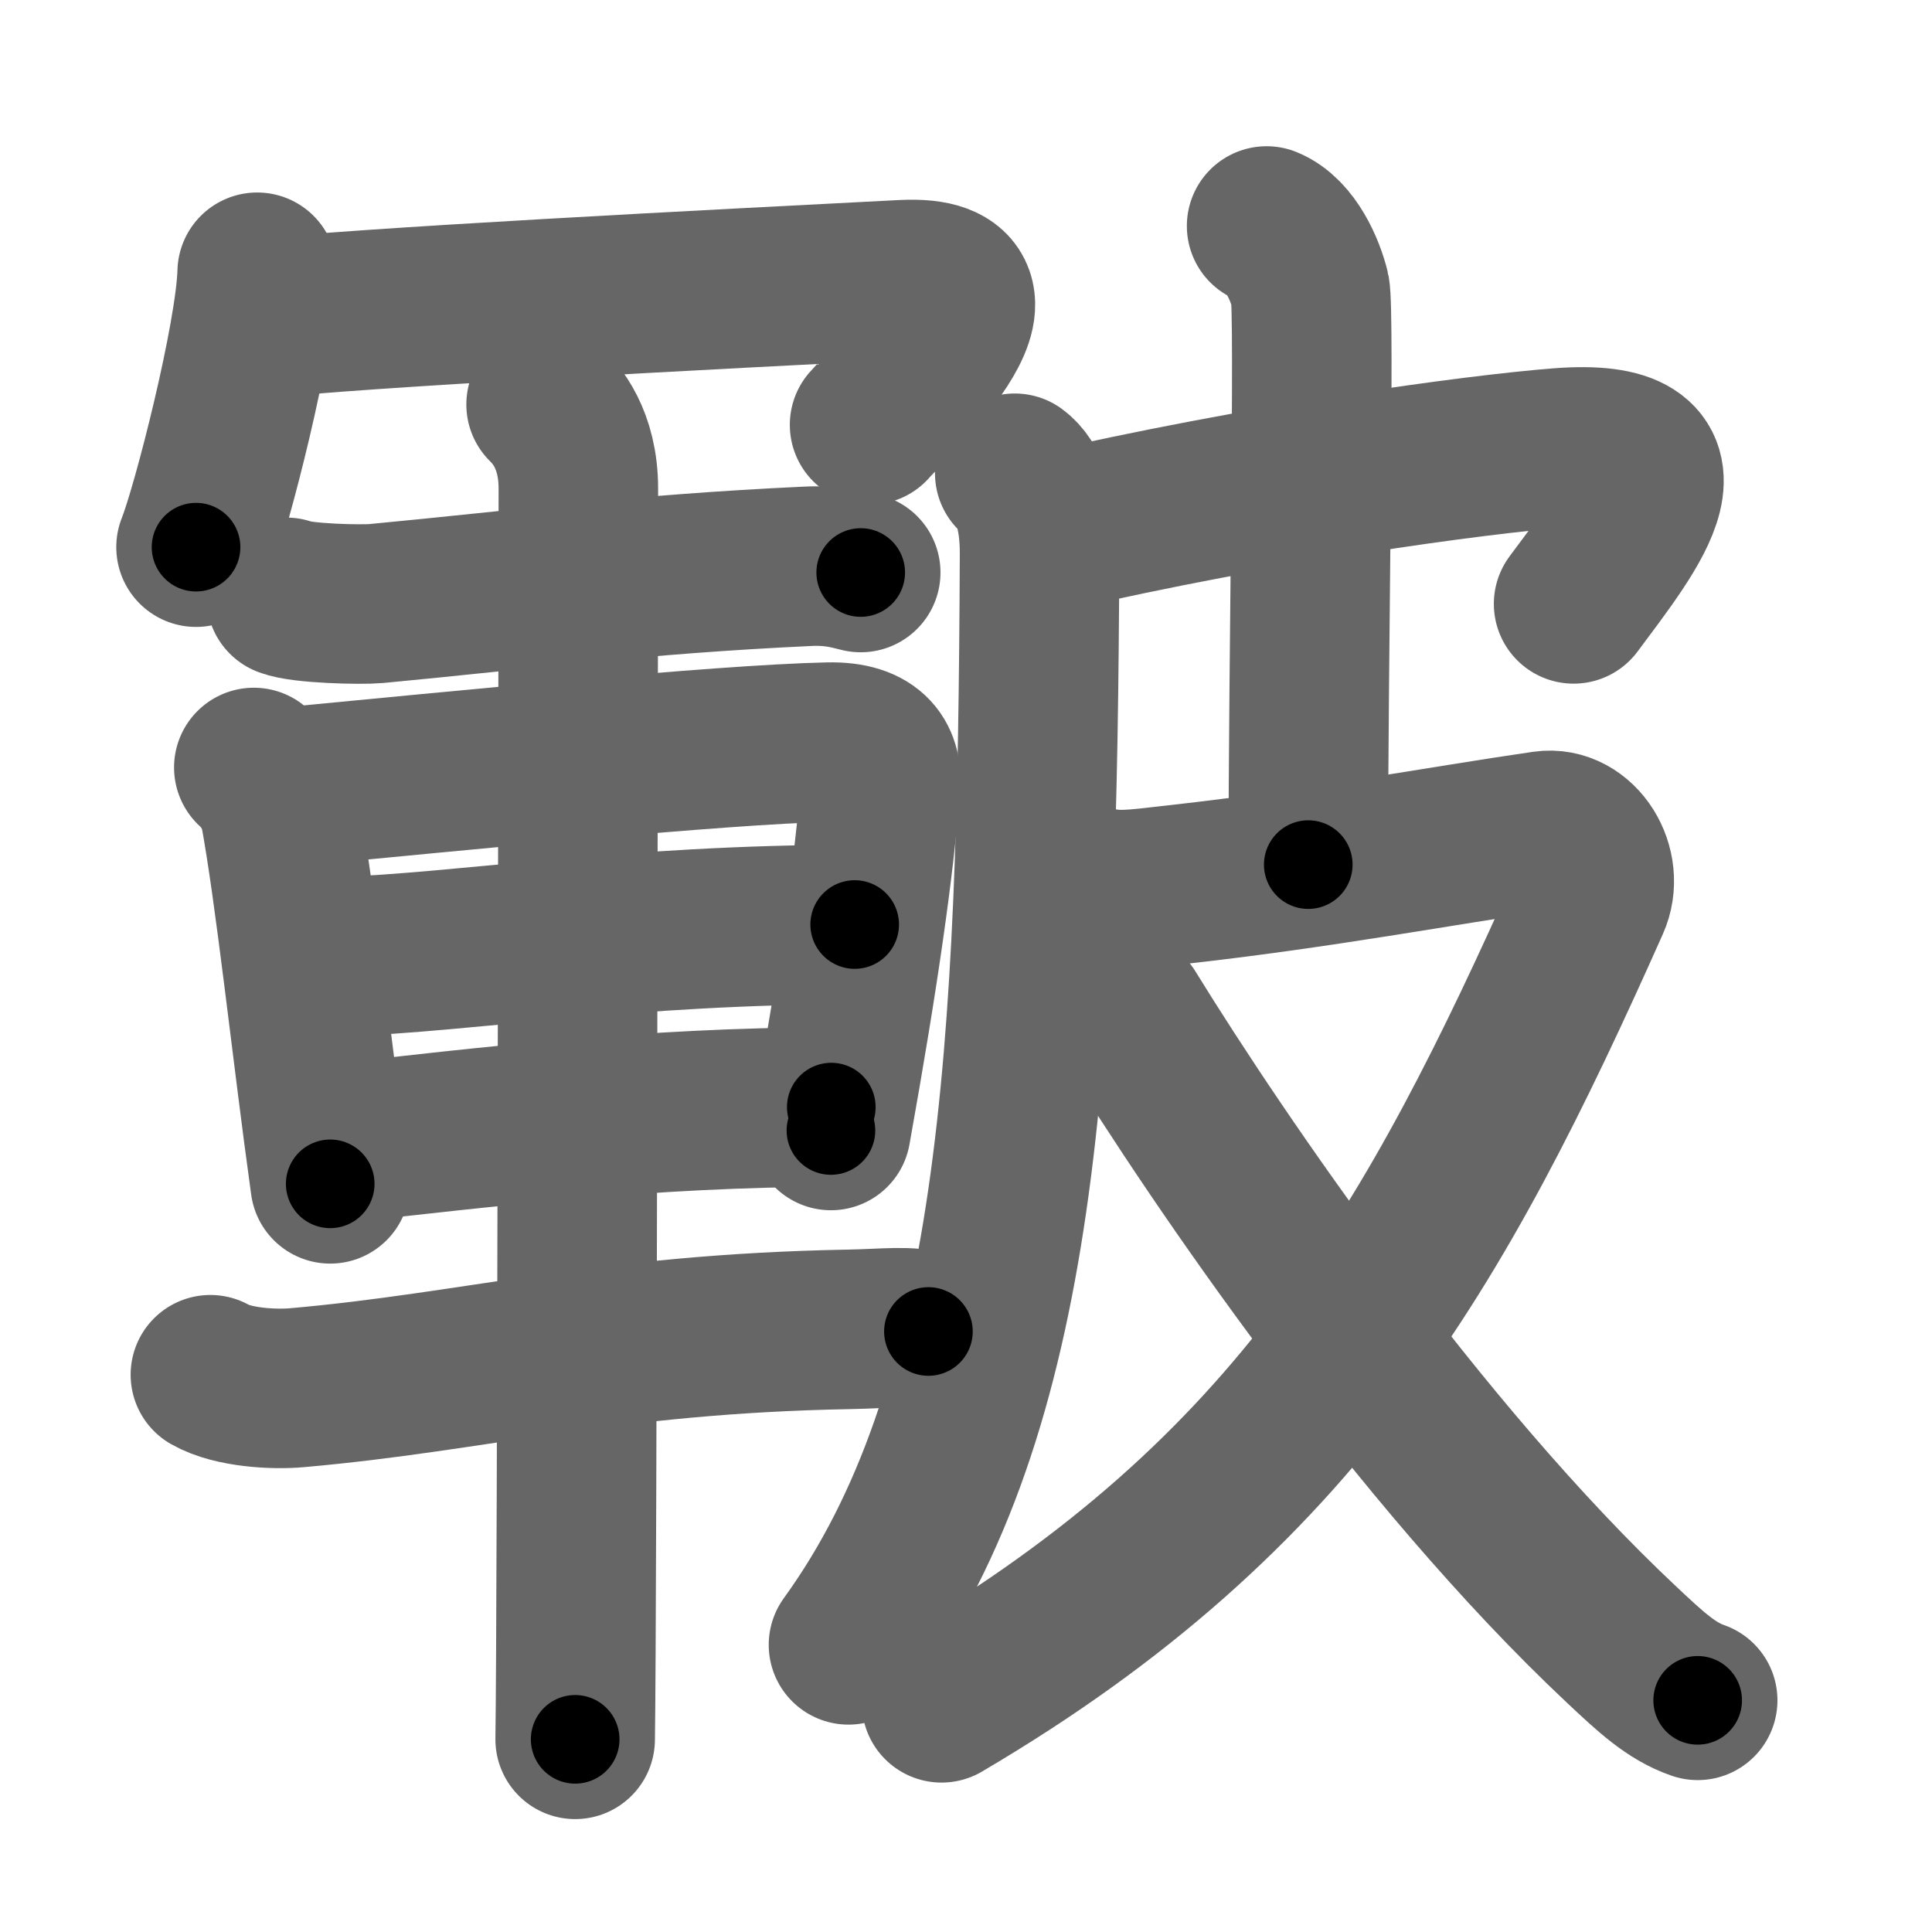 <svg xmlns="http://www.w3.org/2000/svg" width="109" height="109" viewBox="0 0 109 109" id="76b8"><g fill="none" stroke="#666" stroke-width="9" stroke-linecap="round" stroke-linejoin="round"><g><g><g><path d="M14.51,15.36c-0.1,3.68-2.57,13.31-3.45,15.51" /><path d="M14.57,18.01c4.81-0.62,26.86-1.74,36.38-2.23c7.24-0.37-1,7.14-1.89,8.19" /></g><g><path d="M16.15,33.7c0.86,0.35,4.22,0.43,5.08,0.35c8.27-0.78,14.67-1.65,24.33-2.1c1.43-0.07,2.28,0.17,3,0.35" /><path d="M14.32,43.3c0.59,0.44,1.33,1.72,1.44,2.31c0.88,4.67,1.82,13.64,2.87,21.18" /><path d="M16.58,44.37c8.94-0.85,24.07-2.37,30.17-2.5c2.52-0.05,3.04,1.16,2.93,2.48c-0.37,4.55-1.18,10.4-2.8,19.43" /><path d="M19.29,53.97c6.74-0.22,16.24-1.81,28.93-1.81" /><path d="M19.29,64.49c7.83-0.88,17.41-2.03,27.61-2.03" /><path d="M11.87,77.56c1.28,0.73,3.6,0.85,4.9,0.73C26.8,77.41,34.19,75.25,47.9,75c2.13-0.04,3.41-0.24,4.48,0.12" /><path d="M30.81,22.82c0.55,0.55,1.82,1.93,1.82,4.75c0,1.11-0.07,63.65-0.18,70.56" /></g></g><g><path d="M57.25,26.7c0.75,0.55,1.41,2.02,1.4,4.55C58.54,59.75,57.5,79.5,47.87,92.8" /><path d="M59.01,30.08c12.24-2.83,24.26-4.44,28.94-4.81c8.24-0.65,4.05,4.47,0.83,8.8" /><path d="M71.46,12.75c1.37,0.56,2.18,2.5,2.45,3.61c0.27,1.11-0.1,21.04-0.1,32.42" /><path d="M61.63,49.97c1.38,0.36,2.15,0.24,4.93-0.08c7.94-0.89,14.72-2.17,20.57-3.02c1.95-0.28,3.42,2.12,2.57,4.01c-8.7,19.52-16.46,33.36-36.58,45.19" /><path d="M63.61,57.16C68.75,65.5,80,82,91.49,92.79c1.64,1.54,2.79,2.62,4.29,3.14" /></g></g></g><g fill="none" stroke="#000" stroke-width="5" stroke-linecap="round" stroke-linejoin="round"><path d="M14.51,15.36c-0.1,3.68-2.57,13.31-3.45,15.51" stroke-dasharray="15.926" stroke-dashoffset="15.926"><animate attributeName="stroke-dashoffset" values="15.926;15.926;0" dur="0.159s" fill="freeze" begin="0s;76b8.click" /></path><path d="M14.57,18.01c4.81-0.62,26.86-1.74,36.38-2.23c7.24-0.37-1,7.14-1.89,8.19" stroke-dasharray="48.605" stroke-dashoffset="48.605"><animate attributeName="stroke-dashoffset" values="48.605" fill="freeze" begin="76b8.click" /><animate attributeName="stroke-dashoffset" values="48.605;48.605;0" keyTimes="0;0.247;1" dur="0.645s" fill="freeze" begin="0s;76b8.click" /></path><path d="M16.15,33.7c0.86,0.35,4.22,0.43,5.08,0.35c8.27-0.78,14.67-1.65,24.33-2.1c1.43-0.07,2.28,0.17,3,0.35" stroke-dasharray="32.571" stroke-dashoffset="32.571"><animate attributeName="stroke-dashoffset" values="32.571" fill="freeze" begin="76b8.click" /><animate attributeName="stroke-dashoffset" values="32.571;32.571;0" keyTimes="0;0.664;1" dur="0.971s" fill="freeze" begin="0s;76b8.click" /></path><path d="M14.32,43.3c0.59,0.44,1.33,1.72,1.44,2.31c0.88,4.67,1.82,13.64,2.87,21.18" stroke-dasharray="24.136" stroke-dashoffset="24.136"><animate attributeName="stroke-dashoffset" values="24.136" fill="freeze" begin="76b8.click" /><animate attributeName="stroke-dashoffset" values="24.136;24.136;0" keyTimes="0;0.801;1" dur="1.212s" fill="freeze" begin="0s;76b8.click" /></path><path d="M16.58,44.37c8.94-0.85,24.07-2.37,30.17-2.5c2.52-0.05,3.04,1.16,2.93,2.48c-0.37,4.55-1.18,10.4-2.8,19.43" stroke-dasharray="54.421" stroke-dashoffset="54.421"><animate attributeName="stroke-dashoffset" values="54.421" fill="freeze" begin="76b8.click" /><animate attributeName="stroke-dashoffset" values="54.421;54.421;0" keyTimes="0;0.69;1" dur="1.756s" fill="freeze" begin="0s;76b8.click" /></path><path d="M19.29,53.97c6.74-0.22,16.24-1.81,28.93-1.81" stroke-dasharray="28.998" stroke-dashoffset="28.998"><animate attributeName="stroke-dashoffset" values="28.998" fill="freeze" begin="76b8.click" /><animate attributeName="stroke-dashoffset" values="28.998;28.998;0" keyTimes="0;0.858;1" dur="2.046s" fill="freeze" begin="0s;76b8.click" /></path><path d="M19.29,64.49c7.83-0.88,17.41-2.03,27.61-2.03" stroke-dasharray="27.702" stroke-dashoffset="27.702"><animate attributeName="stroke-dashoffset" values="27.702" fill="freeze" begin="76b8.click" /><animate attributeName="stroke-dashoffset" values="27.702;27.702;0" keyTimes="0;0.881;1" dur="2.323s" fill="freeze" begin="0s;76b8.click" /></path><path d="M11.87,77.56c1.28,0.73,3.6,0.85,4.9,0.73C26.8,77.41,34.19,75.25,47.9,75c2.13-0.04,3.41-0.24,4.48,0.12" stroke-dasharray="40.844" stroke-dashoffset="40.844"><animate attributeName="stroke-dashoffset" values="40.844" fill="freeze" begin="76b8.click" /><animate attributeName="stroke-dashoffset" values="40.844;40.844;0" keyTimes="0;0.851;1" dur="2.731s" fill="freeze" begin="0s;76b8.click" /></path><path d="M30.81,22.82c0.55,0.55,1.82,1.93,1.82,4.75c0,1.11-0.07,63.65-0.18,70.56" stroke-dasharray="75.791" stroke-dashoffset="75.791"><animate attributeName="stroke-dashoffset" values="75.791" fill="freeze" begin="76b8.click" /><animate attributeName="stroke-dashoffset" values="75.791;75.791;0" keyTimes="0;0.827;1" dur="3.301s" fill="freeze" begin="0s;76b8.click" /></path><path d="M57.25,26.7c0.75,0.55,1.41,2.02,1.4,4.55C58.54,59.75,57.5,79.5,47.87,92.8" stroke-dasharray="68.35" stroke-dashoffset="68.35"><animate attributeName="stroke-dashoffset" values="68.35" fill="freeze" begin="76b8.click" /><animate attributeName="stroke-dashoffset" values="68.35;68.35;0" keyTimes="0;0.865;1" dur="3.815s" fill="freeze" begin="0s;76b8.click" /></path><path d="M59.01,30.08c12.24-2.83,24.26-4.44,28.94-4.81c8.24-0.65,4.05,4.47,0.83,8.8" stroke-dasharray="43.23" stroke-dashoffset="43.23"><animate attributeName="stroke-dashoffset" values="43.23" fill="freeze" begin="76b8.click" /><animate attributeName="stroke-dashoffset" values="43.23;43.23;0" keyTimes="0;0.898;1" dur="4.247s" fill="freeze" begin="0s;76b8.click" /></path><path d="M71.46,12.75c1.37,0.56,2.18,2.5,2.45,3.61c0.27,1.11-0.1,21.04-0.1,32.42" stroke-dasharray="36.93" stroke-dashoffset="36.93"><animate attributeName="stroke-dashoffset" values="36.93" fill="freeze" begin="76b8.click" /><animate attributeName="stroke-dashoffset" values="36.93;36.93;0" keyTimes="0;0.92;1" dur="4.616s" fill="freeze" begin="0s;76b8.click" /></path><path d="M61.63,49.97c1.38,0.36,2.15,0.24,4.93-0.08c7.94-0.89,14.72-2.17,20.57-3.02c1.95-0.28,3.42,2.12,2.57,4.01c-8.7,19.52-16.46,33.36-36.58,45.19" stroke-dasharray="90.791" stroke-dashoffset="90.791"><animate attributeName="stroke-dashoffset" values="90.791" fill="freeze" begin="76b8.click" /><animate attributeName="stroke-dashoffset" values="90.791;90.791;0" keyTimes="0;0.871;1" dur="5.299s" fill="freeze" begin="0s;76b8.click" /></path><path d="M63.61,57.16C68.75,65.5,80,82,91.49,92.79c1.64,1.54,2.79,2.62,4.29,3.14" stroke-dasharray="50.713" stroke-dashoffset="50.713"><animate attributeName="stroke-dashoffset" values="50.713" fill="freeze" begin="76b8.click" /><animate attributeName="stroke-dashoffset" values="50.713;50.713;0" keyTimes="0;0.913;1" dur="5.806s" fill="freeze" begin="0s;76b8.click" /></path></g></svg>